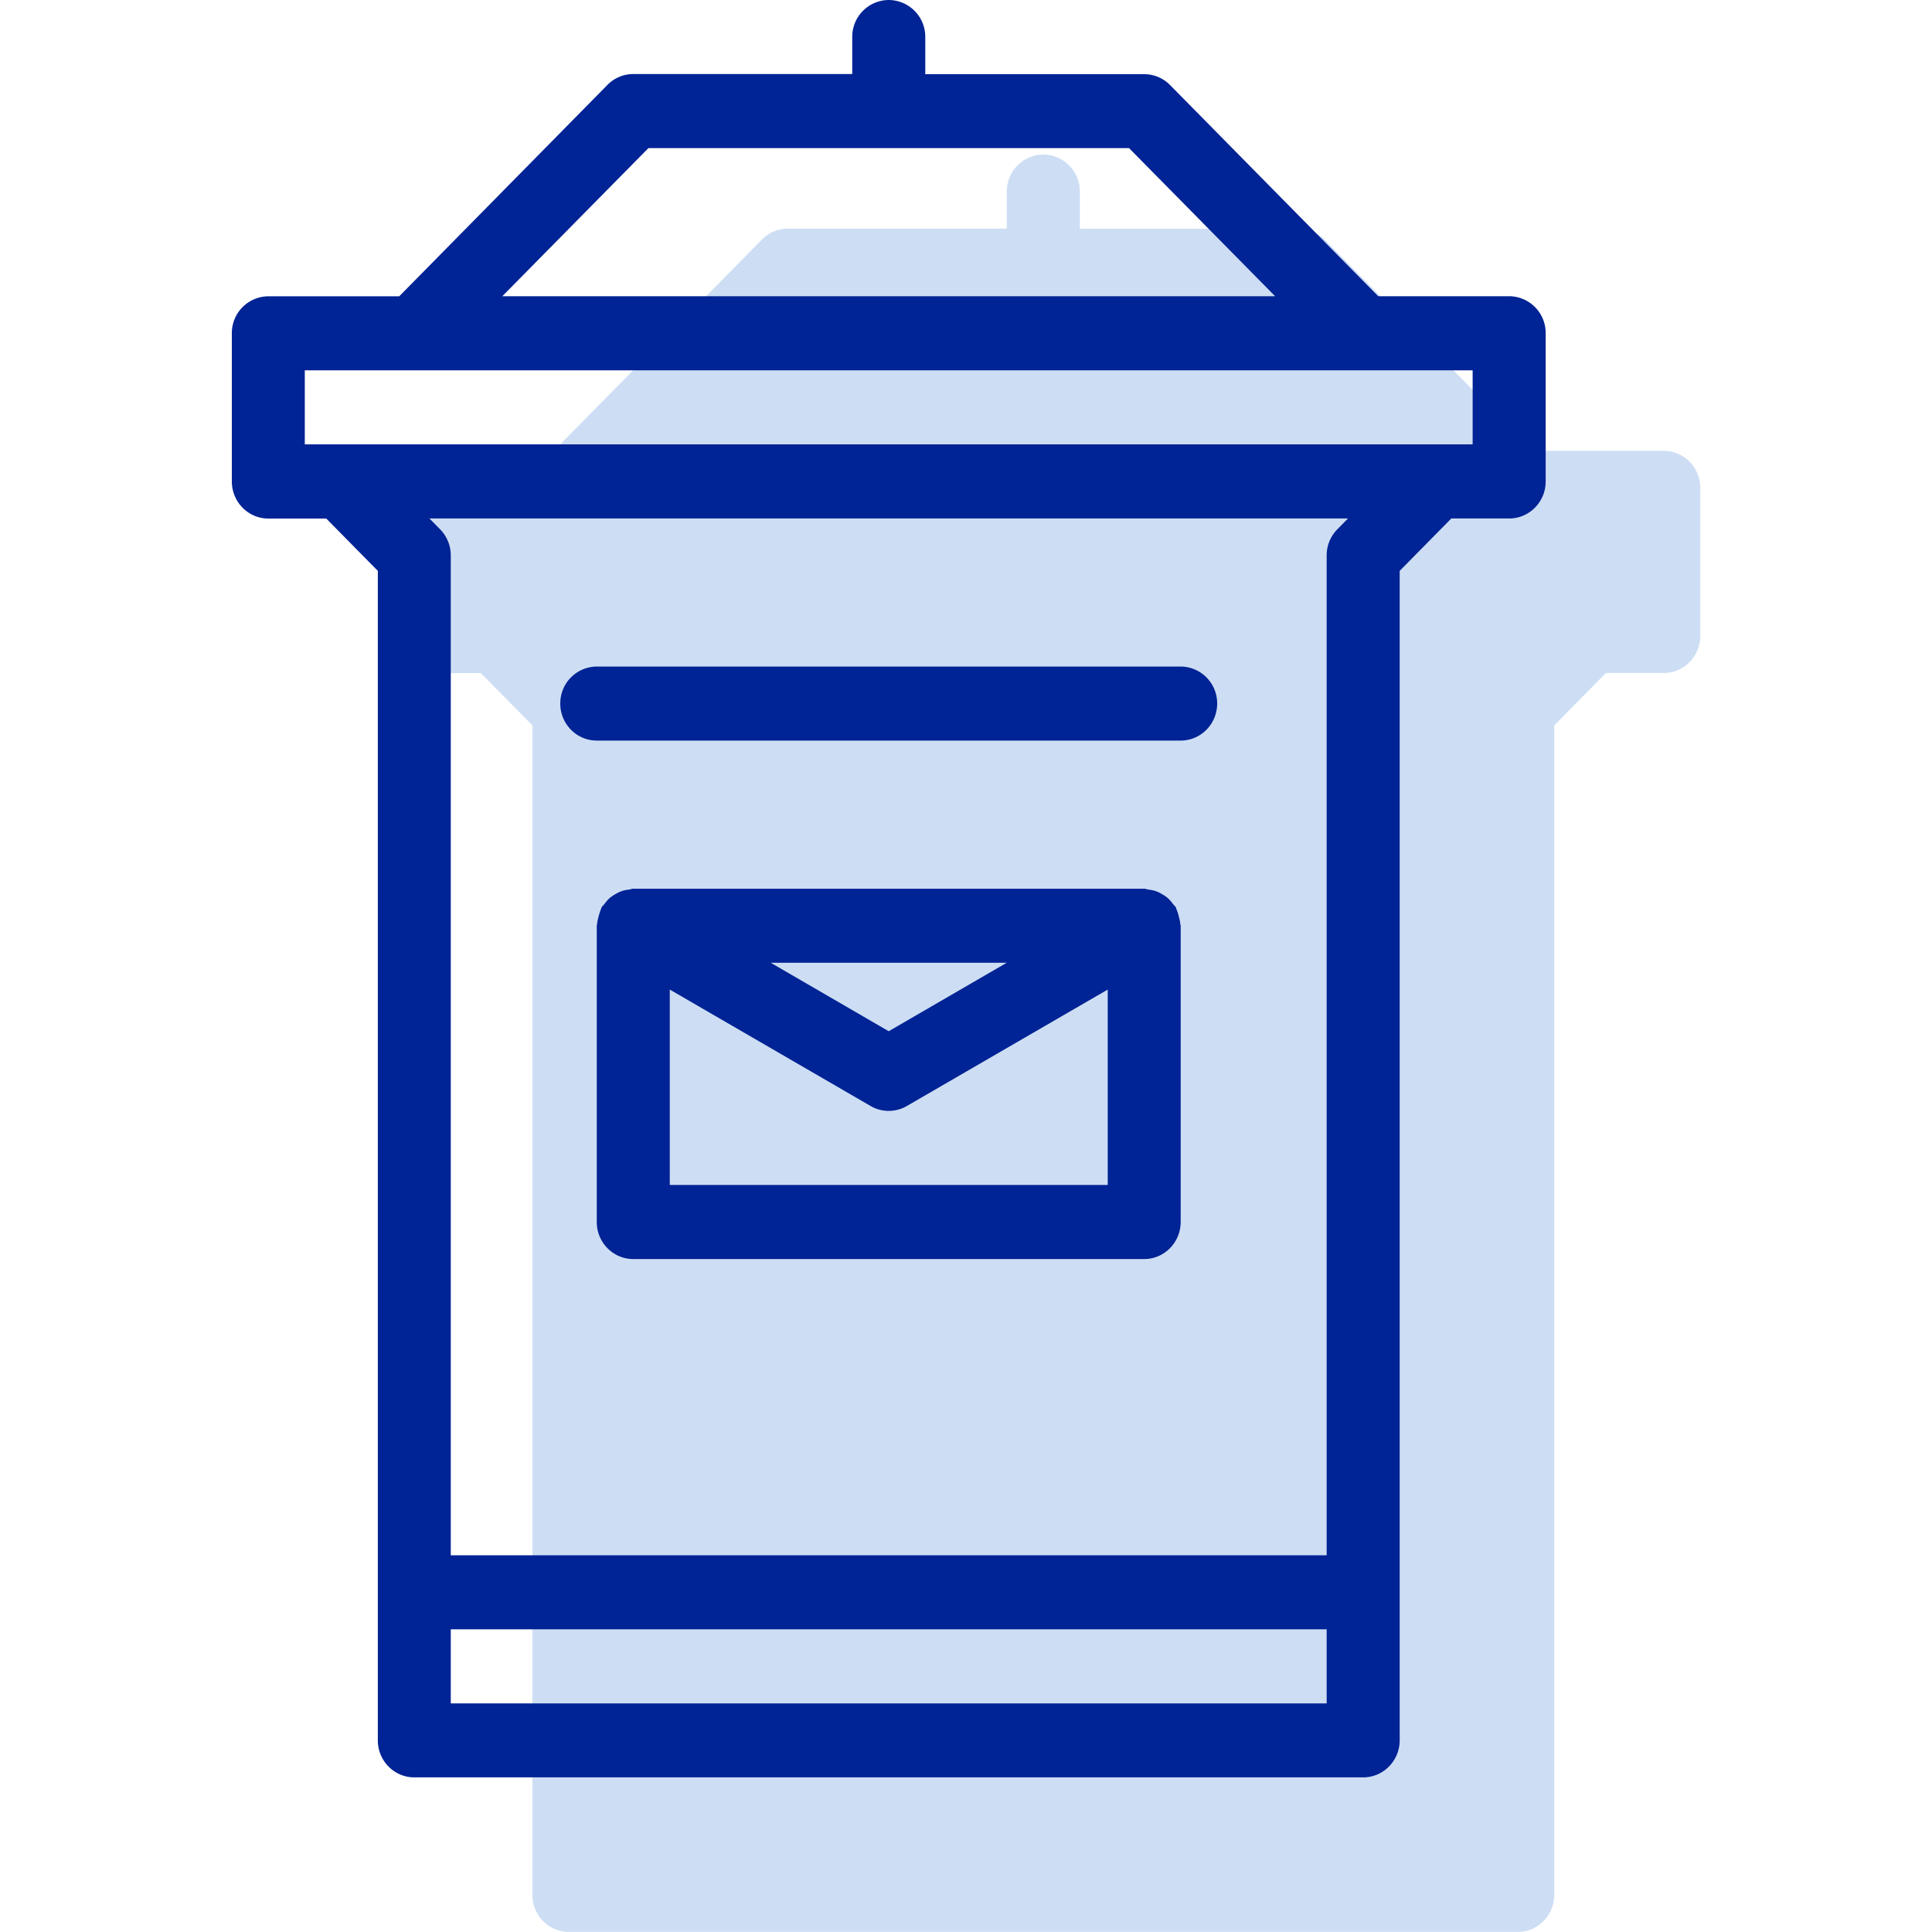 <svg width="25" height="25" viewBox="0 0 25 25" xmlns="http://www.w3.org/2000/svg">
    <title>
        icon/correspondencia
    </title>
    <g fill="none" fill-rule="evenodd">
        <path d="M21.528 5.833h-1.694L17.14 3.1a.468.468 0 0 0-.333-.14h-2.834v-.48A.476.476 0 0 0 13.5 2a.476.476 0 0 0-.472.48v.478h-2.834a.468.468 0 0 0-.333.14L7.166 5.834H5.472a.476.476 0 0 0-.472.48V8.23c0 .265.212.48.472.48h.75l.667.677V24.52c0 .264.211.479.472.479H19.64c.26 0 .472-.215.472-.48V9.387l.668-.678h.749c.26 0 .472-.214.472-.479V6.313a.476.476 0 0 0-.472-.48z" fill="#CDDEF4"/>
        <path d="M19.056 5.75H3.944v-.958h15.112v.958zm-1.751 1.099a.481.481 0 0 0-.138.338v12.938H5.833V7.187a.483.483 0 0 0-.138-.338l-.138-.14h11.886l-.138.14zM5.833 21.083h11.334v.959H5.833v-.959zM8.39 1.917h6.22l1.89 1.916h-10l1.89-1.916zm11.138 1.916h-1.694L15.14 1.1a.468.468 0 0 0-.333-.14h-2.834V.48A.476.476 0 0 0 11.5 0a.476.476 0 0 0-.472.48v.478H8.194a.468.468 0 0 0-.333.14L5.166 3.834H3.472a.476.476 0 0 0-.472.48V6.23c0 .265.212.48.472.48h.75l.667.677V22.52c0 .264.211.479.472.479H17.64c.26 0 .472-.215.472-.48V7.387l.668-.678h.749c.26 0 .472-.214.472-.479V4.312a.476.476 0 0 0-.472-.479zM7.722 9.583h7.556c.26 0 .472-.214.472-.479a.476.476 0 0 0-.472-.479H7.722a.476.476 0 0 0-.472.48c0 .264.212.478.472.478m.945 5.75v-2.528l2.599 1.507a.466.466 0 0 0 .468 0l2.6-1.507v2.528H8.666zm4.36-2.875l-1.527.886-1.527-.886h3.054zm2.227-.6c-.008-.03-.016-.061-.03-.09-.004-.009-.004-.018-.009-.027-.01-.018-.026-.029-.038-.045a.46.46 0 0 0-.065-.074.41.41 0 0 0-.073-.05.457.457 0 0 0-.08-.04.481.481 0 0 0-.094-.02c-.02-.002-.039-.012-.06-.012h-6.61c-.021 0-.04.01-.06.012a.377.377 0 0 0-.093.02.468.468 0 0 0-.082.04.412.412 0 0 0-.072.05.44.44 0 0 0-.065.074c-.012.017-.029.027-.038.046-.005.008-.005.017-.01.026-.013.029-.02.06-.029.09-.008.032-.017.062-.019.094 0 .01-.005.017-.005.027v3.834c0 .264.212.479.472.479h6.612c.26 0 .472-.215.472-.48V11.98c0-.01-.005-.018-.006-.027-.001-.032-.01-.062-.018-.093z" fill="#002395"/>
    </g>
</svg>

